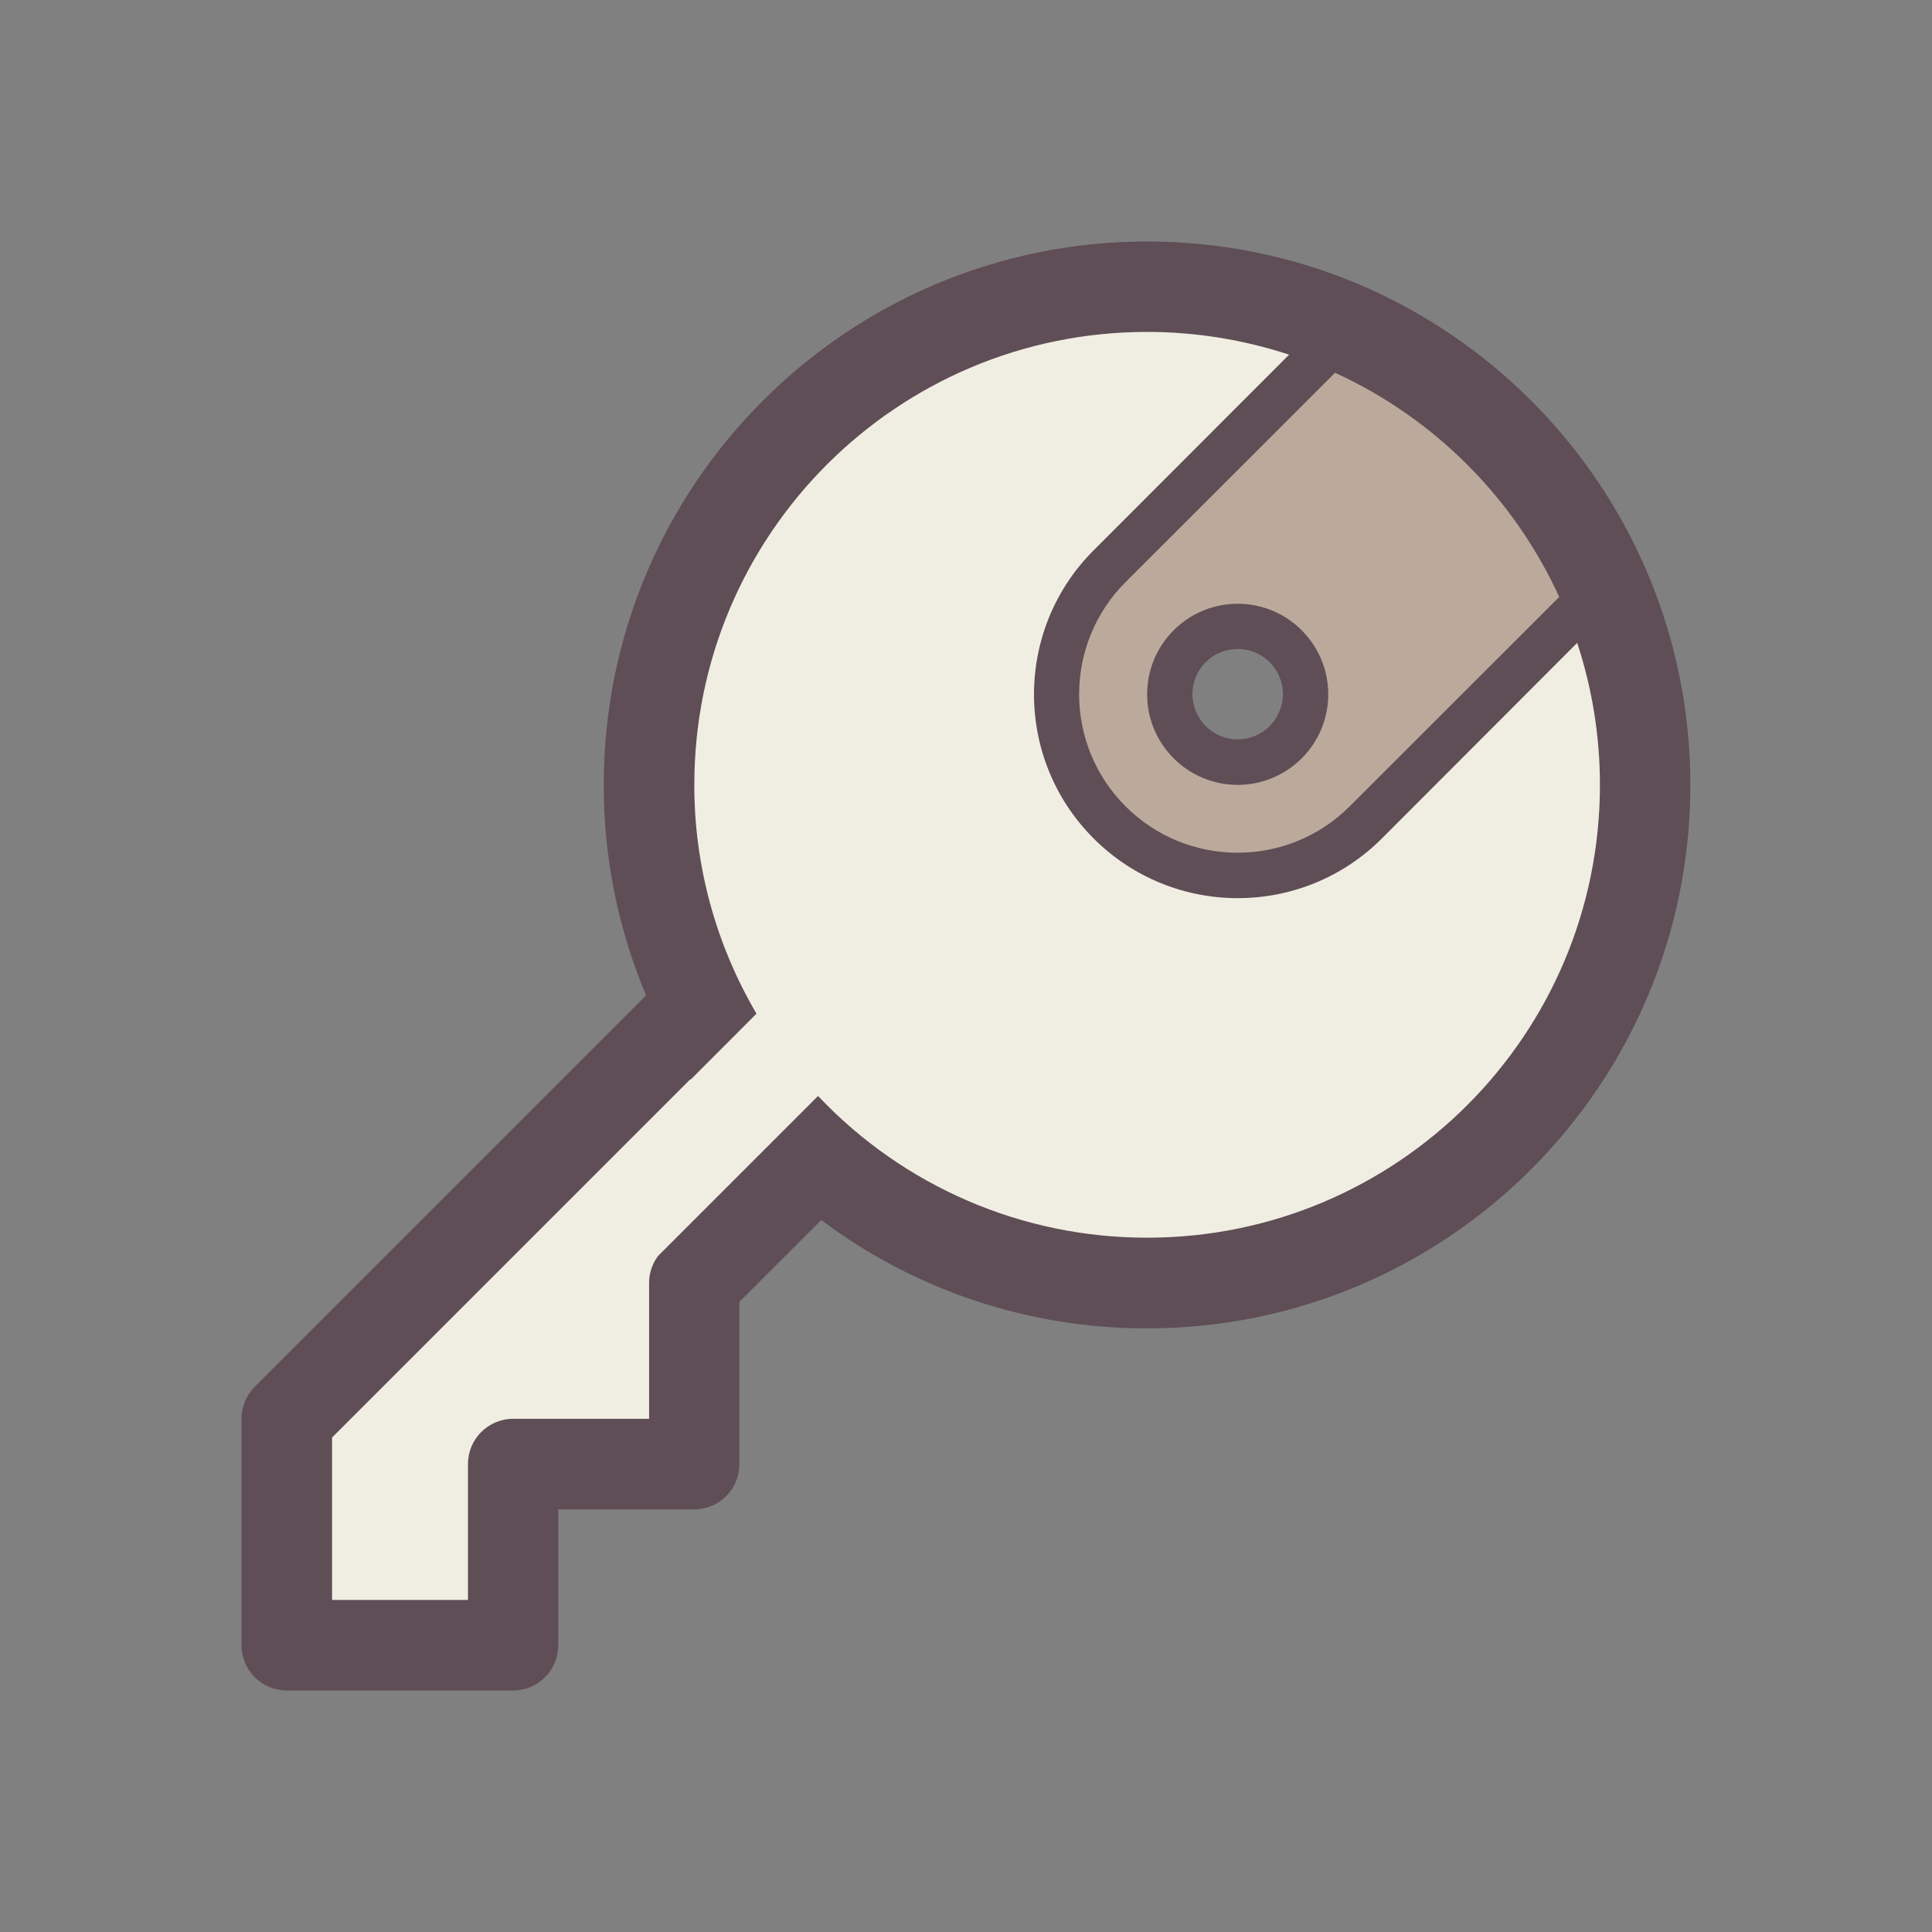 <?xml version="1.0" encoding="UTF-8" standalone="no"?>
<svg width="80px" height="80px" viewBox="0 0 80 80" version="1.1" xmlns="http://www.w3.org/2000/svg" xmlns:xlink="http://www.w3.org/1999/xlink">
    <rect x="0" y="0" width="80" height="80" fill="#808080" stroke="none"/>
    <!-- Generator: Sketch 40 (33762) - http://www.bohemiancoding.com/sketch -->
    <title>icon_withdrawals</title>
    <desc>Created with Sketch.</desc>
    <defs></defs>
    <g id="Page-1" stroke="none" stroke-width="1" fill="none" fill-rule="evenodd">
        <g id="icon_withdrawals">
            <g id="Pentagram">
                <g id="Key" transform="translate(10, 10)">
                    <g id="Group">
                        <path d="M37.5,1.872 C26.106,1.872 16.872,11.106 16.872,22.5 C16.866,25.428 17.49,28.326 18.696,30.99 L1.872,48.75 L1.872,58.122 L11.25,58.122 L11.25,50.622 L18.75,50.622 L18.75,43.122 L23.886,37.986 C27.648,41.304 32.49,43.128 37.5,43.122 C48.888,43.122 58.128,33.888 58.128,22.494 C58.128,11.1 48.888,1.872 37.5,1.872 Z M41.25,26.25 C37.11,26.25 33.75,22.89 33.75,18.75 C33.75,14.61 37.11,11.25 41.25,11.25 C45.39,11.25 48.75,14.61 48.75,18.75 C48.75,22.89 45.39,26.25 41.25,26.25 Z" id="Shape" fill="#F0EEE2"></path>
                        <path d="M46.26,3.132 L35.946,13.446 C33.018,16.374 33.018,21.126 35.946,24.054 C38.874,26.982 43.626,26.982 46.554,24.054 L56.868,13.74 L46.26,3.132 Z M41.25,21.564 C39.696,21.564 38.436,20.304 38.436,18.75 C38.436,17.196 39.696,15.936 41.25,15.936 C42.804,15.936 44.064,17.196 44.064,18.75 C44.064,20.304 42.804,21.564 41.25,21.564 Z" id="Shape" fill="#BBAA9C"></path>
                        <path d="M41.25,22.5 C43.32,22.5 45,20.82 45,18.75 C45,16.68 43.32,15 41.25,15 C39.18,15 37.5,16.68 37.5,18.75 C37.5,20.82 39.18,22.5 41.25,22.5 Z M41.25,16.872 C42.288,16.872 43.122,17.712 43.122,18.744 C43.122,19.776 42.282,20.616 41.25,20.616 C40.218,20.616 39.378,19.776 39.378,18.744 C39.372,17.712 40.212,16.872 41.25,16.872 Z M37.5,0 C25.074,0 15,10.074 15,22.5 C14.994,25.494 15.594,28.458 16.752,31.218 L0.546,47.424 C0.198,47.778 0,48.252 0,48.75 L0,58.122 C0,59.16 0.84,60 1.872,60 L11.244,60 C12.282,60 13.116,59.16 13.116,58.128 L13.116,52.5 L18.744,52.5 C19.782,52.5 20.616,51.66 20.616,50.628 L20.616,43.908 L24.006,40.518 C27.894,43.44 32.628,45.012 37.494,45.006 C49.92,45.006 59.994,34.932 59.994,22.506 C59.994,10.08 49.926,0 37.5,0 Z M54.564,14.718 L45.888,23.388 C43.326,25.95 39.168,25.95 36.606,23.388 C34.044,20.826 34.044,16.668 36.606,14.106 L45.282,5.436 C49.386,7.314 52.686,10.614 54.564,14.718 Z M37.5,41.25 C32.34,41.256 27.414,39.132 23.874,35.382 L17.244,42.012 C17.004,42.336 16.878,42.726 16.878,43.122 L16.878,48.75 L11.25,48.75 C10.212,48.75 9.378,49.59 9.378,50.622 L9.378,56.25 L3.75,56.25 L3.75,49.524 L18.588,34.686 L18.6,34.704 L21.324,31.974 C19.638,29.1 18.744,25.83 18.75,22.494 C18.75,12.138 27.144,3.744 37.5,3.744 C39.498,3.744 41.478,4.062 43.38,4.686 L35.286,12.786 C31.992,16.08 31.992,21.426 35.286,24.72 C38.58,28.014 43.926,28.014 47.22,24.72 L55.308,16.62 C55.932,18.516 56.25,20.502 56.25,22.5 C56.25,32.856 47.856,41.25 37.5,41.25 Z" id="Shape" fill="#5F4E56"></path>
                    </g>
                </g>
            </g>
        </g>
    </g>
</svg>